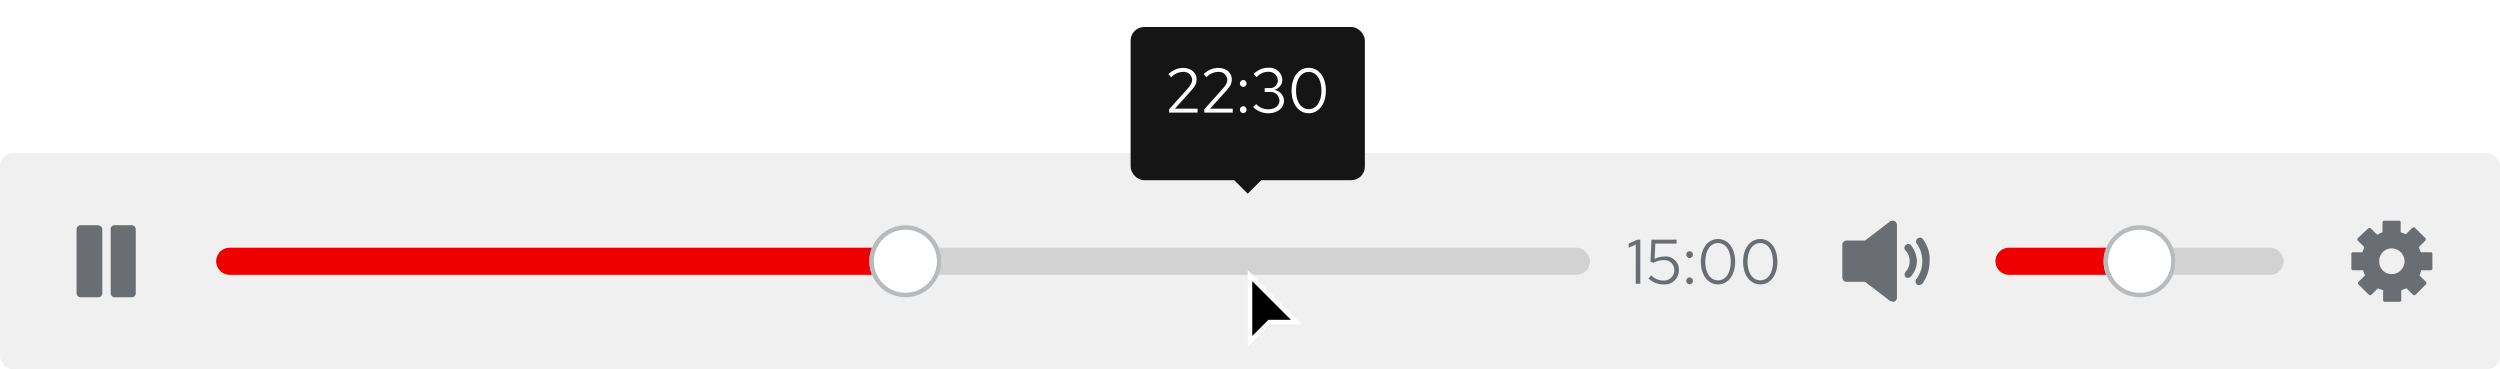 <svg xmlns="http://www.w3.org/2000/svg" width="555" height="82"><defs><filter id="a" x="272.5" y="55.5" width="21" height="26" filterUnits="userSpaceOnUse"><feOffset dy="2"/><feGaussianBlur stdDeviation="1.5" result="blur"/><feFlood flood-opacity=".251"/><feComposite operator="in" in2="blur"/><feComposite in="SourceGraphic"/></filter><filter id="b" x="245" y="0" width="64" height="46" filterUnits="userSpaceOnUse"><feOffset dy="3"/><feGaussianBlur stdDeviation="2" result="blur-2"/><feFlood flood-opacity=".102"/><feComposite operator="in" in2="blur-2"/><feComposite in="SourceGraphic"/></filter></defs><g data-name="Audio player" transform="translate(-360 -188)"><rect data-name="Rectangle" width="555" height="48" rx="3" transform="translate(360 222)" fill="#f0f0f0"/><path data-name="Rectangle" fill="none" d="M875 230h32v32h-32z"/><path d="M899.568 244h-2.16c-.144-.429-.288-.714-.432-1.143l1.44-1.429a.432.432 0 000-.571l-2.3-2.286a.441.441 0 00-.576 0L894.1 240a9.971 9.971 0 00-1.152-.429v-2.142a.38.38 0 00-.432-.429h-3.172a.44.44 0 00-.432.429v2.142a4.325 4.325 0 00-1.152.571l-1.44-1.428a.441.441 0 00-.576 0l-2.304 2.143a.432.432 0 000 .571l1.44 1.429c-.144.429-.288.714-.432 1.143h-2.016a.38.38 0 00-.432.429v3.143a.38.38 0 00.432.429h2.16c.144.429.288.714.432 1.143l-1.44 1.429a.432.432 0 000 .571l2.3 2.286a.441.441 0 00.576 0l1.44-1.43a9.971 9.971 0 001.152.429v2.143a.38.38 0 00.432.429h3.168a.38.38 0 00.432-.429v-2.143c.432-.143.72-.286 1.152-.429l1.44 1.429a.441.441 0 00.576 0l2.3-2.286a.432.432 0 000-.571l-1.44-1.429a9.793 9.793 0 00.432-1.143h2.016a.38.38 0 00.432-.429v-3.142c.008-.461-.28-.429-.424-.429zm-5.76 2a2.877 2.877 0 01-2.88 2.857 2.756 2.756 0 01-2.736-2.857 2.756 2.756 0 012.736-2.857 2.877 2.877 0 012.88 2.857z" fill="#6a6e73"/><g transform="translate(803 243)"><rect data-name="Rectangle" width="64" height="6" rx="3" fill="#d2d2d2"/><path data-name="Rectangle" d="M3 0h29v6H3a3 3 0 01-3-3 3 3 0 013-3z" fill="#e00"/></g><g transform="translate(827 238)" fill="#fff" stroke="#b8bbbe"><circle cx="8" cy="8" r="8" stroke="none"/><circle cx="8" cy="8" r="7.5" fill="none"/></g><g data-name="Button"><path data-name="Rectangle" fill="none" d="M763 230h32v32h-32z"/><path data-name="Icon" d="M780.68 237.111a1.263 1.263 0 00-1.035 0l-5.618 4.287h-4.14a.954.954 0 00-.887.887v7.39a.954.954 0 00.887.887h4.14l5.618 4.287c.3 0 .444.148.591.148a.543.543 0 00.444-.148.813.813 0 00.444-.739v-16.26a1.257 1.257 0 00-.444-.739zm3.548 5.322a.769.769 0 00-1.183 0 .769.769 0 000 1.183 3.358 3.358 0 01.887 2.366 3.358 3.358 0 01-.887 2.366.9.9 0 000 1.183c.148.148.3.148.591.148a.768.768 0 00.591-.3 5.3 5.3 0 001.331-3.548 6.123 6.123 0 00-1.33-3.398zm2.661-1.331a.782.782 0 00-1.183-.148.782.782 0 00-.148 1.183 6.59 6.59 0 011.183 3.844 6.487 6.487 0 01-1.33 3.994.9.9 0 00.148 1.183.543.543 0 00.444.148c.3 0 .444-.148.739-.3a8.4 8.4 0 001.626-4.879 7.268 7.268 0 00-1.479-5.024z" fill="#6a6e73"/></g><path data-name="Path 36" d="M724.15 241.2h-.63l-1.946.868v.924l1.568-.7V251h1.008zm2.25 4.9l.7.224a4.746 4.746 0 012.142-.56 2.187 2.187 0 012.45 2.17 2.26 2.26 0 01-2.404 2.338 3.649 3.649 0 01-2.7-1.148l-.63.686a4.664 4.664 0 003.33 1.33 3.167 3.167 0 003.43-3.248 2.921 2.921 0 00-3.29-2.94 4.844 4.844 0 00-2.1.518l.154-3.388h4.718v-.882h-5.572zm8.7-2.338a.753.753 0 00-.742.77.75.75 0 00.742.756.747.747 0 00.728-.756.751.751 0 00-.728-.77zm0 5.824a.753.753 0 00-.742.77.75.75 0 00.742.756.747.747 0 00.728-.756.751.751 0 00-.728-.77zm6.3 1.554c2.212 0 3.808-2.016 3.808-5.04s-1.608-5.04-3.808-5.04-3.81 2.016-3.81 5.04 1.61 5.04 3.81 5.04zm0-.91c-1.666 0-2.814-1.568-2.814-4.13s1.146-4.13 2.814-4.13 2.814 1.568 2.814 4.13-1.136 4.13-2.814 4.13zm9.38.91c2.212 0 3.808-2.016 3.808-5.04s-1.61-5.04-3.808-5.04-3.81 2.016-3.81 5.04 1.61 5.04 3.808 5.04zm0-.91c-1.666 0-2.814-1.568-2.814-4.13s1.148-4.13 2.814-4.13 2.814 1.568 2.814 4.13-1.136 4.13-2.816 4.13z" fill="#6a6e73"/><g data-name="Bar" transform="translate(408 243)"><rect data-name="Rectangle" width="305" height="6" rx="3" fill="#d2d2d2"/><path data-name="Rectangle" d="M3 0h149v6H3a3 3 0 01-3-3 3 3 0 013-3z" fill="#e00"/></g><g data-name="Ellipse" transform="translate(553 238)" fill="#fff" stroke="#b8bbbe"><circle cx="8" cy="8" r="8" stroke="none"/><circle cx="8" cy="8" r="7.5" fill="none"/></g><g data-name="Button"><path data-name="Rectangle" fill="none" d="M368 230h32v32h-32z"/><path data-name="Icon" d="M389.286 238h-3.857a.823.823 0 00-.857.857v14.286a.922.922 0 00.857.857h3.857a.922.922 0 00.857-.857v-14.286a.922.922 0 00-.857-.857zm-7.571 0h-3.858a.922.922 0 00-.857.857v14.286a.922.922 0 00.857.857h4a.922.922 0 00.857-.857v-14.286a1.07 1.07 0 00-1-.857z" fill="#6a6e73"/></g></g><g filter="url(#a)" data-name="Cursor"><g data-name="Cursor"><path d="M277.5 73.793V59.207L287.793 69.5h-6l-.147.146-4.146 4.147z"/><path d="M278 72.586l3.293-3.293.293-.293h5L278 60.414v12.172M277 75V58l12 12h-7l-5 5z" fill="#fff"/></g></g><path d="M277 43l-6-6h12z" fill="#151515"/><g filter="url(#b)"><rect data-name="Rectangle" width="52" height="34" rx="3" transform="translate(251 3)" fill="#151515"/></g><path data-name="Path 37" d="M259.542 25h6.314v-.882h-5.026l3.29-3.64c1.05-1.162 1.526-1.778 1.526-2.856 0-1.47-1.26-2.548-3.038-2.548a4.612 4.612 0 00-3.192 1.386l.588.7a3.6 3.6 0 012.59-1.19 1.843 1.843 0 012.058 1.708c0 .742-.336 1.26-1.218 2.254l-3.892 4.326zm7.812 0h6.314v-.882h-5.026l3.29-3.64c1.05-1.162 1.526-1.778 1.526-2.856 0-1.47-1.26-2.548-3.038-2.548a4.612 4.612 0 00-3.192 1.386l.588.7a3.6 3.6 0 012.59-1.19 1.843 1.843 0 012.058 1.708c0 .742-.336 1.26-1.218 2.254l-3.892 4.326zm8.652-7.238a.753.753 0 00-.742.77.75.75 0 00.742.756.747.747 0 00.728-.756.751.751 0 00-.728-.77zm0 5.824a.753.753 0 00-.742.77.75.75 0 00.742.756.747.747 0 00.728-.756.751.751 0 00-.728-.77zm9.044-1.274a2.519 2.519 0 00-2.2-2.352 2.363 2.363 0 001.836-2.226 2.861 2.861 0 00-3.122-2.688 4.348 4.348 0 00-3.248 1.414l.672.672a3.278 3.278 0 012.562-1.19 1.975 1.975 0 012.128 1.848 1.69 1.69 0 01-1.792 1.764h-1.12v.868h1.162a1.939 1.939 0 012.114 1.862c0 1.162-.994 1.974-2.436 1.974a3.578 3.578 0 01-2.744-1.158l-.672.658a4.723 4.723 0 003.43 1.382c1.988 0 3.43-1.19 3.43-2.828zm5.488 2.828c2.212 0 3.808-2.016 3.808-5.04s-1.61-5.04-3.808-5.04-3.808 2.016-3.808 5.04 1.61 5.04 3.808 5.04zm0-.91c-1.666 0-2.814-1.568-2.814-4.13s1.148-4.13 2.814-4.13 2.814 1.568 2.814 4.13-1.134 4.13-2.814 4.13z" fill="#fff"/></svg>